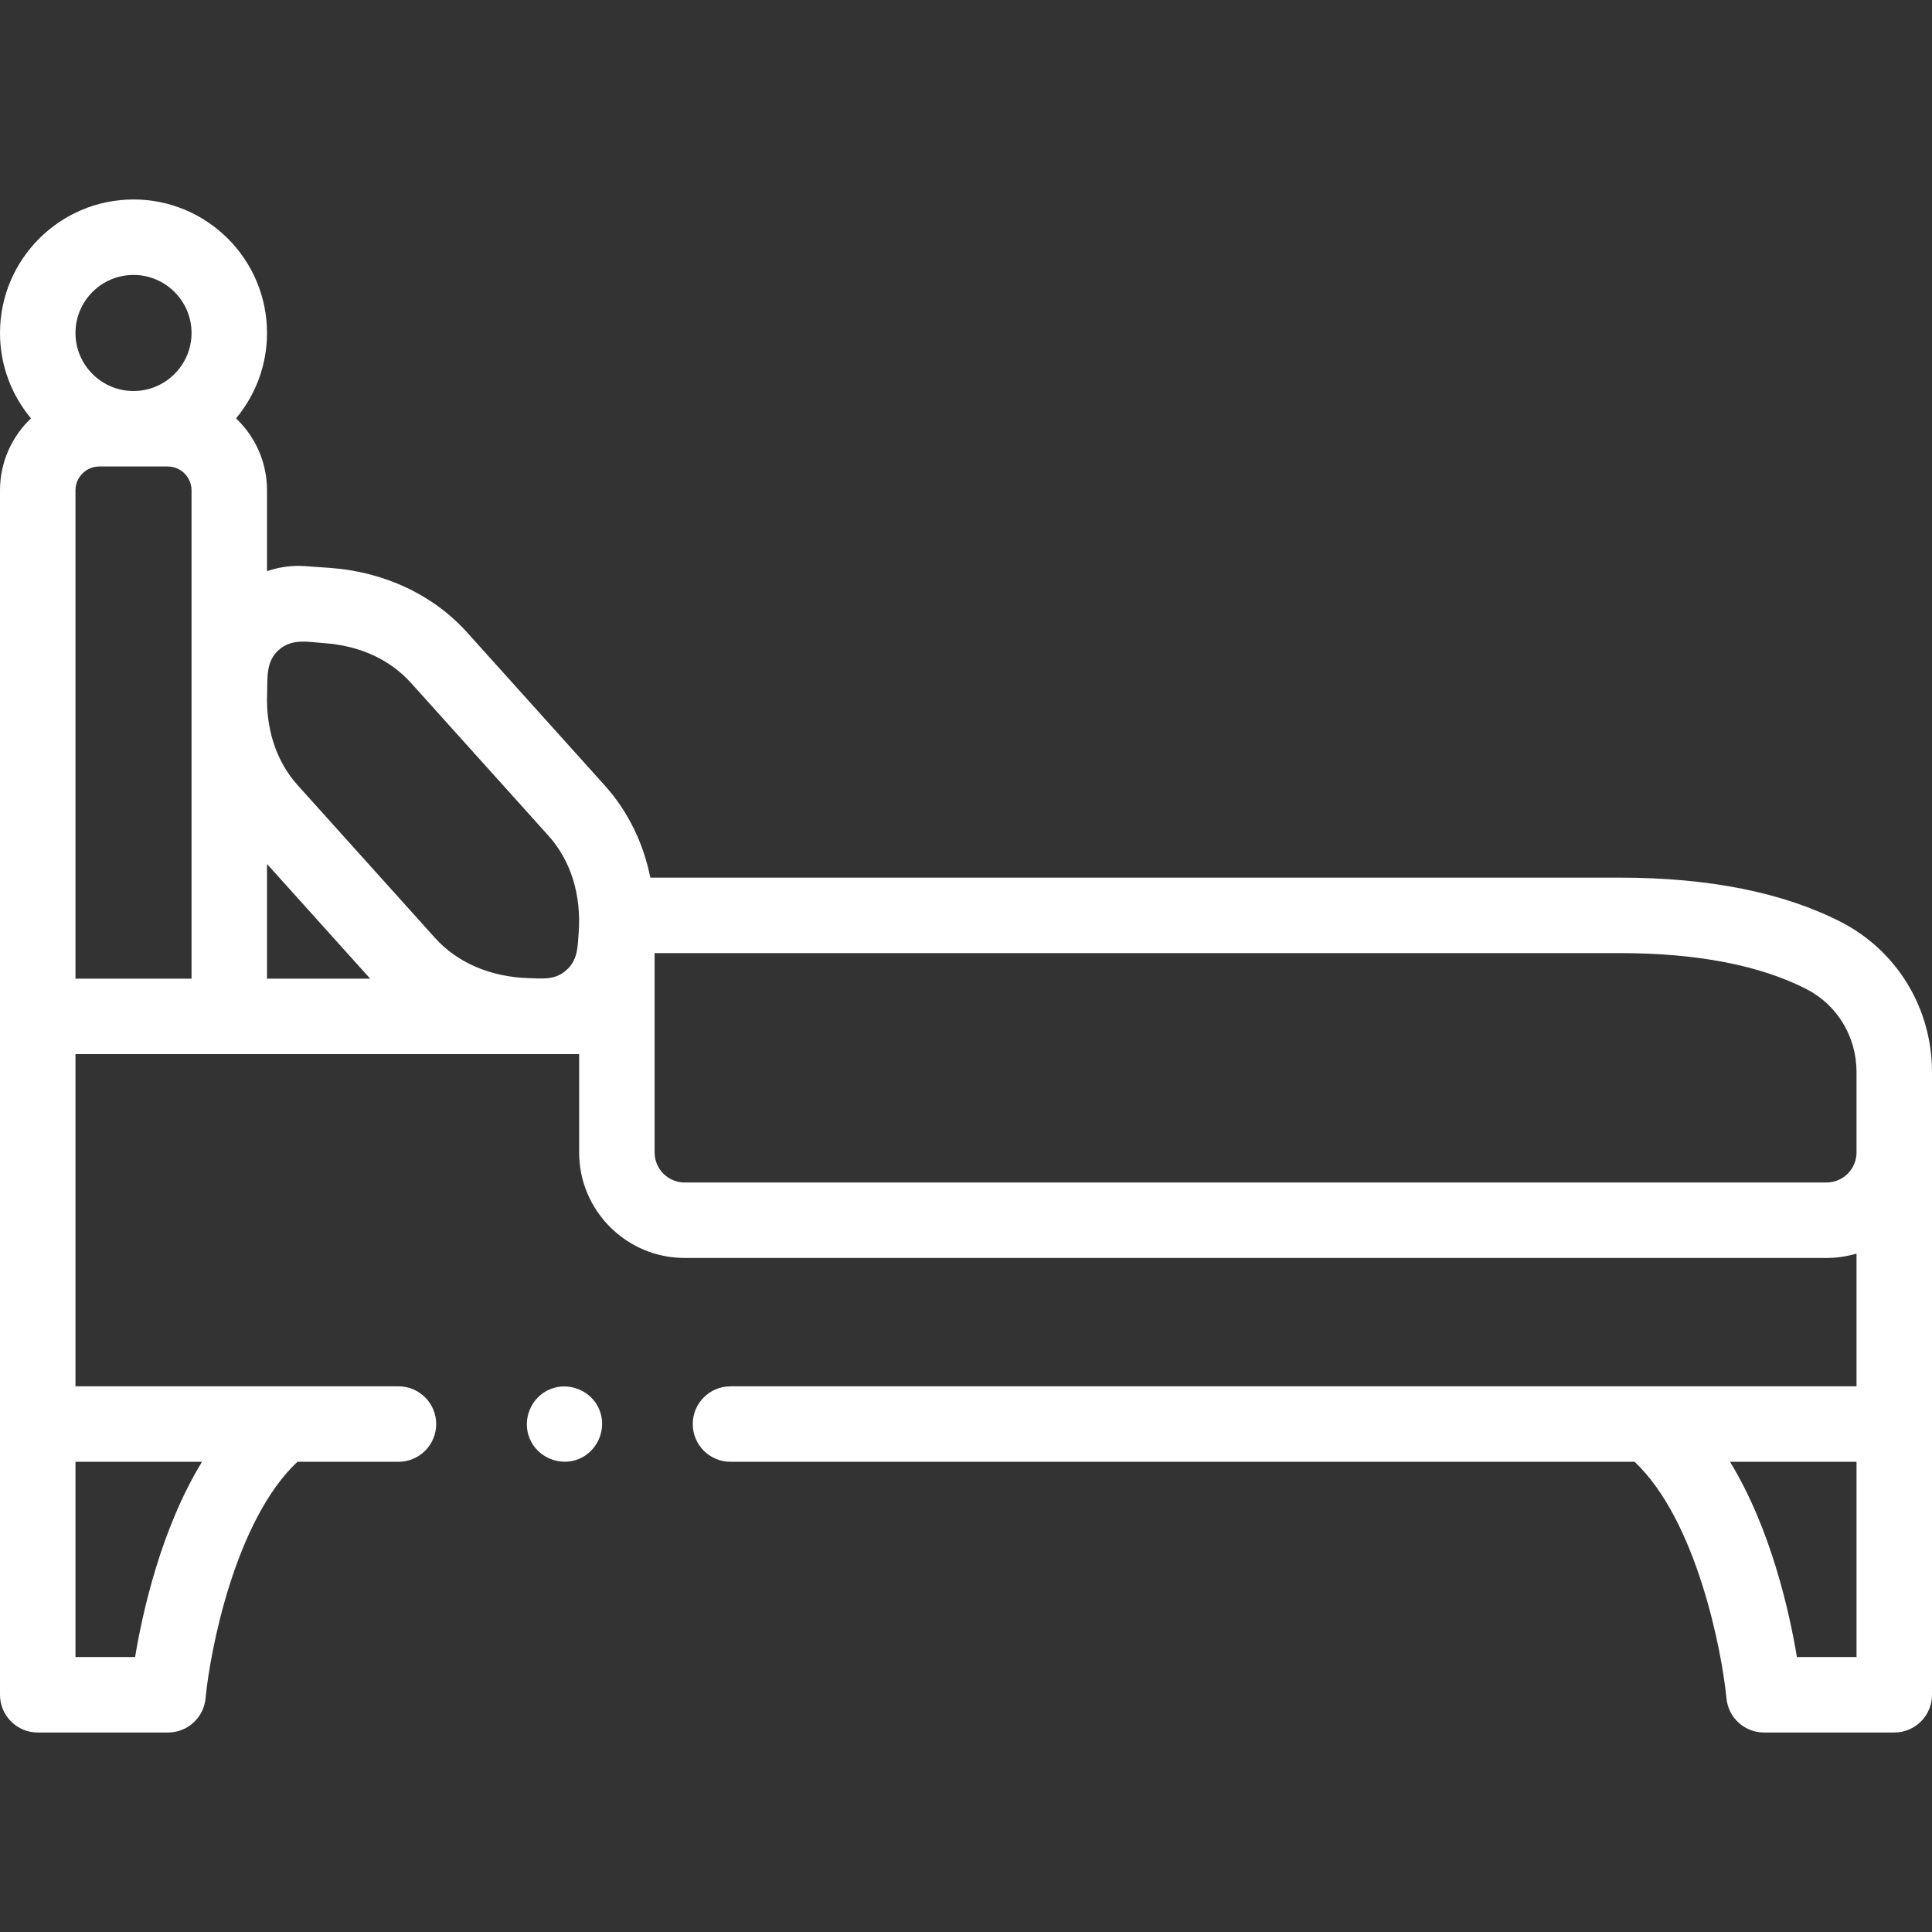 <?xml version="1.0"?>
<svg xmlns="http://www.w3.org/2000/svg" xmlns:xlink="http://www.w3.org/1999/xlink" xmlns:svgjs="http://svgjs.com/svgjs" version="1.1" width="512" height="512" x="0" y="0" viewBox="0 0 512 512" style="enable-background:new 0 0 512 512" xml:space="preserve" class=""><rect x="0" y="0" width="512" height="512" fill="#333333" stroke="none"/><g><g xmlns="http://www.w3.org/2000/svg"><g><path d="m512 284.131c0-16.936-9.268-32.195-24.186-39.823-15.213-7.78-34.911-11.725-58.546-11.725h-256.925c-1.85-9.232-5.949-17.62-12.098-24.455l-36.435-40.503c-9.016-10.023-21.972-16.109-36.48-17.135l-6.545-.463c-3.351-.241-6.756.232-10.024 1.328v-21.411c0-7.5-3.159-14.273-8.209-19.072 5.121-6.138 8.209-14.03 8.209-22.63 0-19.509-15.872-35.38-35.38-35.38s-35.381 15.872-35.381 35.381c0 8.601 3.088 16.492 8.209 22.63-5.05 4.8-8.209 11.572-8.209 19.072v319.191c0 5.522 4.477 10 10 10h34.515c5.158 0 9.47-3.923 9.956-9.059 1.191-12.593 7.85-47.177 24.348-62.686h26.777c5.523 0 10-4.478 10-10s-4.477-10-10-10l-85.597-.001v-88.036l133.476-.003v26.059c0 15.418 12.543 27.962 27.962 27.962h.002 302.6c2.684 0 5.387-.39 7.96-1.154v35.173h-55.106c-.008 0-.016.001-.025.001h-243.282c-5.523 0-10 4.478-10 10s4.477 10 10 10h239.595c16.433 15.466 23.135 50.083 24.349 62.686.486 5.136 4.797 9.059 9.956 9.059h34.514c5.523 0 10-4.478 10-10zm-441.215-100.079c.149-4.261-.435-8.664 3.076-11.797 3.532-3.152 7.769-2.119 12.057-1.815 9.448.669 17.409 4.32 23.022 10.561l36.435 40.504c5.906 6.564 8.739 15.714 7.976 25.761-.293 3.868-.223 7.297-3.483 10.026-2.979 2.494-6.212 2.029-9.798 1.922-10.072-.302-18.871-4.084-24.777-10.649l-36.435-40.503c-5.893-6.553-8.377-15.31-8.073-24.01zm-50.785 75.301v-129.408c0-3.486 2.836-6.322 6.322-6.322h18.115c3.486 0 6.322 2.836 6.322 6.322v129.407h-30.759zm50.76-30.391 27.338 30.391h-27.338zm-35.38-156.099c8.48 0 15.38 6.899 15.38 15.38s-6.899 15.38-15.38 15.38-15.38-6.899-15.38-15.38 6.899-15.38 15.38-15.38zm.422 366.274h-15.802v-51.744h33.532c-10.822 17.715-15.716 39.63-17.73 51.744zm145.636-125.764c-4.389 0-7.96-3.571-7.96-7.96l-.004-52.83h255.794c20.438 0 37.073 3.207 49.44 9.531 8.199 4.192 13.292 12.628 13.292 22.017v21.244c0 .013-.002.026-.002.039 0 4.389-3.571 7.96-7.96 7.96h-302.6zm294.761 125.764c-2.015-12.114-6.909-34.028-17.73-51.744h33.531v51.744z" fill="#ffffff" data-original="#000000" style=""/><path d="m158.829 373.569c-2.069-5.043-8.04-7.483-13.06-5.409-5.038 2.081-7.495 8.025-5.41 13.06 2.084 5.033 8.027 7.495 13.06 5.41 5.023-2.081 7.501-8.037 5.41-13.061z" fill="#ffffff" data-original="#000000" style=""/></g></g></g></svg>

